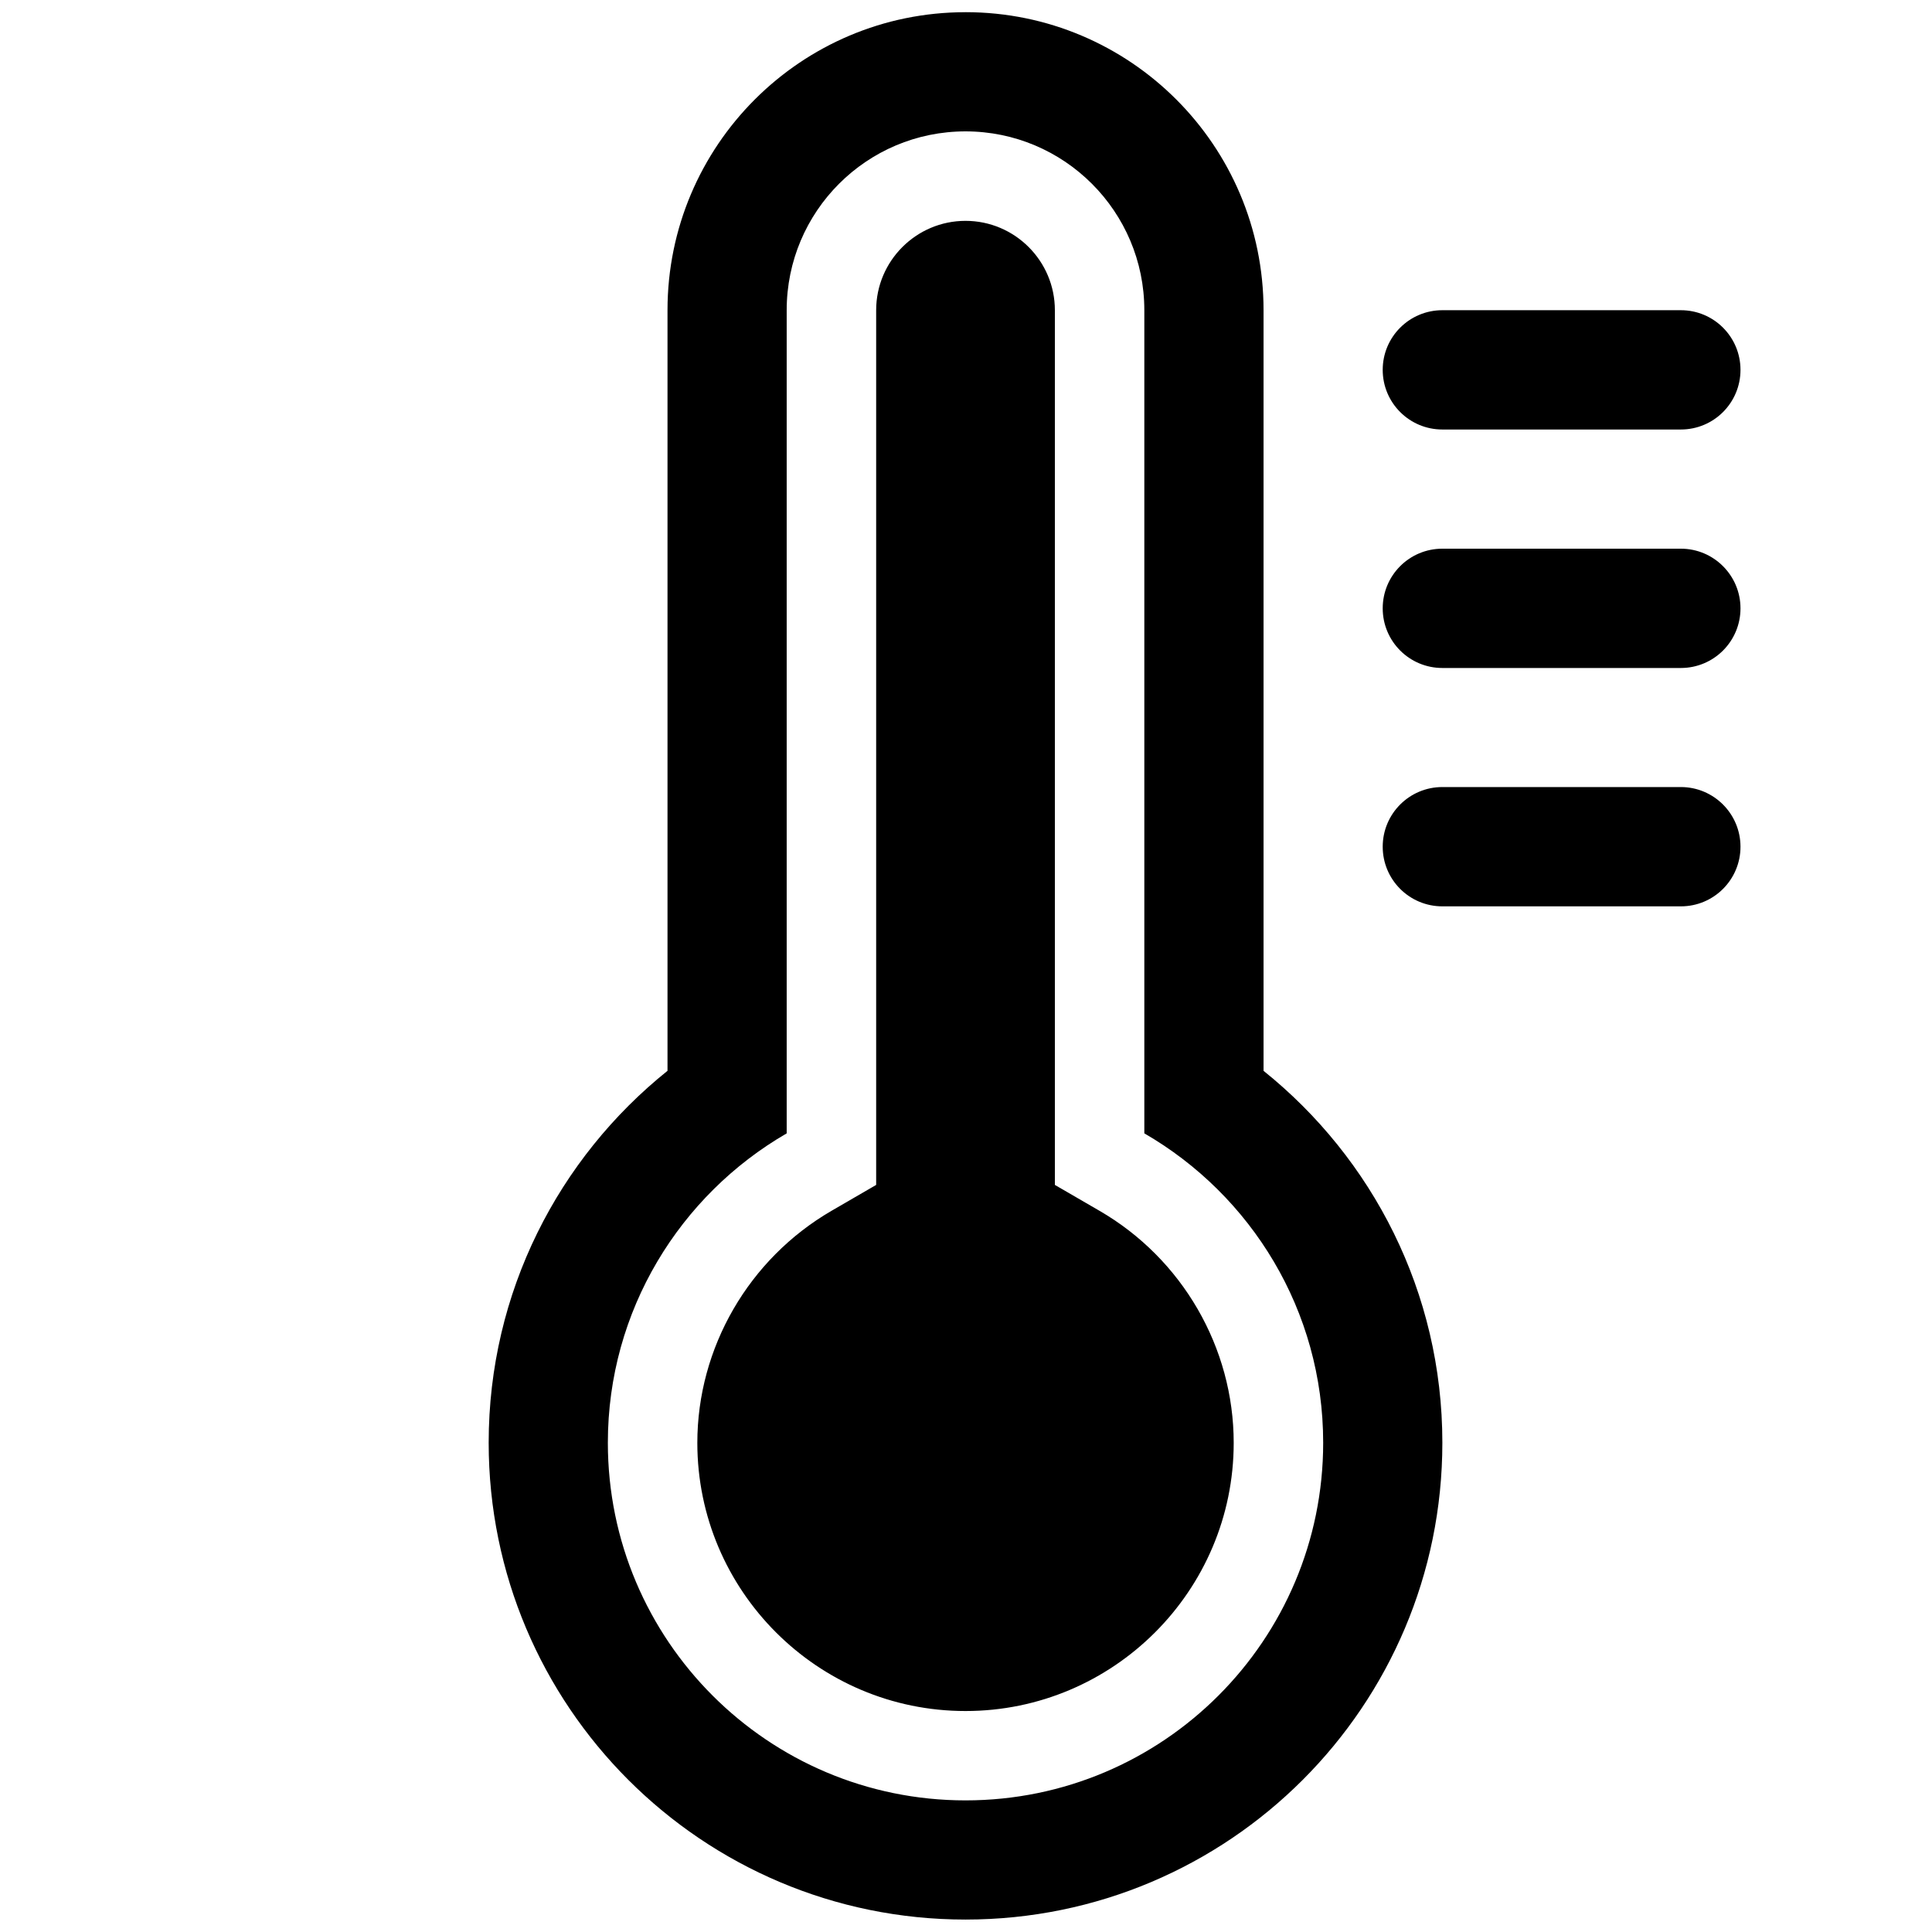 <?xml version="1.0" encoding="UTF-8"?>
<svg width="16" height="16" version="1.1" viewBox="0 0 16 16" xml:space="preserve" xmlns="http://www.w3.org/2000/svg">
<path d="m7.996 14.17c-1.225 0-2.221-0.997-2.221-2.221 0-0.788 0.426-1.524 1.112-1.922l0.369-0.214v-7.244c0-0.408 0.332-0.74 0.74-0.74 0.408 0 0.74 0.332 0.74 0.74v7.244l0.369 0.214c0.686 0.397 1.112 1.133 1.112 1.922 0 1.225-0.997 2.221-2.221 2.221zm3.949-10.613h1.975c0.273 0 0.494-0.221 0.494-0.494 0-0.273-0.221-0.494-0.494-0.494h-1.975c-0.273 0-0.494 0.221-0.494 0.494 0 0.273 0.221 0.494 0.494 0.494zm1.975 0.987h-1.975c-0.273 0-0.494 0.221-0.494 0.494 0 0.273 0.221 0.494 0.494 0.494h1.975c0.273 0 0.494-0.221 0.494-0.494-5.2e-5 -0.272-0.221-0.494-0.494-0.494zm0 1.974h-1.975c-0.273 0-0.494 0.221-0.494 0.494 0 0.273 0.221 0.494 0.494 0.494h1.975c0.273 0 0.494-0.221 0.494-0.494-5.2e-5 -0.272-0.221-0.494-0.494-0.494zm-5.924-6.417c-1.363 0-2.468 1.105-2.468 2.468v6.299c-0.902 0.724-1.481 1.833-1.481 3.08 0 2.181 1.768 3.949 3.949 3.949 2.181 0 3.949-1.768 3.949-3.949 0-1.246-0.579-2.356-1.481-3.08l1.78e-4 -1.778e-4v-6.299c0-1.363-1.105-2.468-2.468-2.468zm-1.777e-4 0.987c0.817 0 1.481 0.663 1.481 1.481v6.817h1.778e-4c0.885 0.512 1.481 1.467 1.481 2.562 0 1.635-1.326 2.962-2.962 2.962-1.635 0-2.962-1.326-2.962-2.962 0-1.095 0.597-2.05 1.481-2.562v-6.817c1e-7 -0.818 0.663-1.481 1.481-1.481z"/>
</svg>
